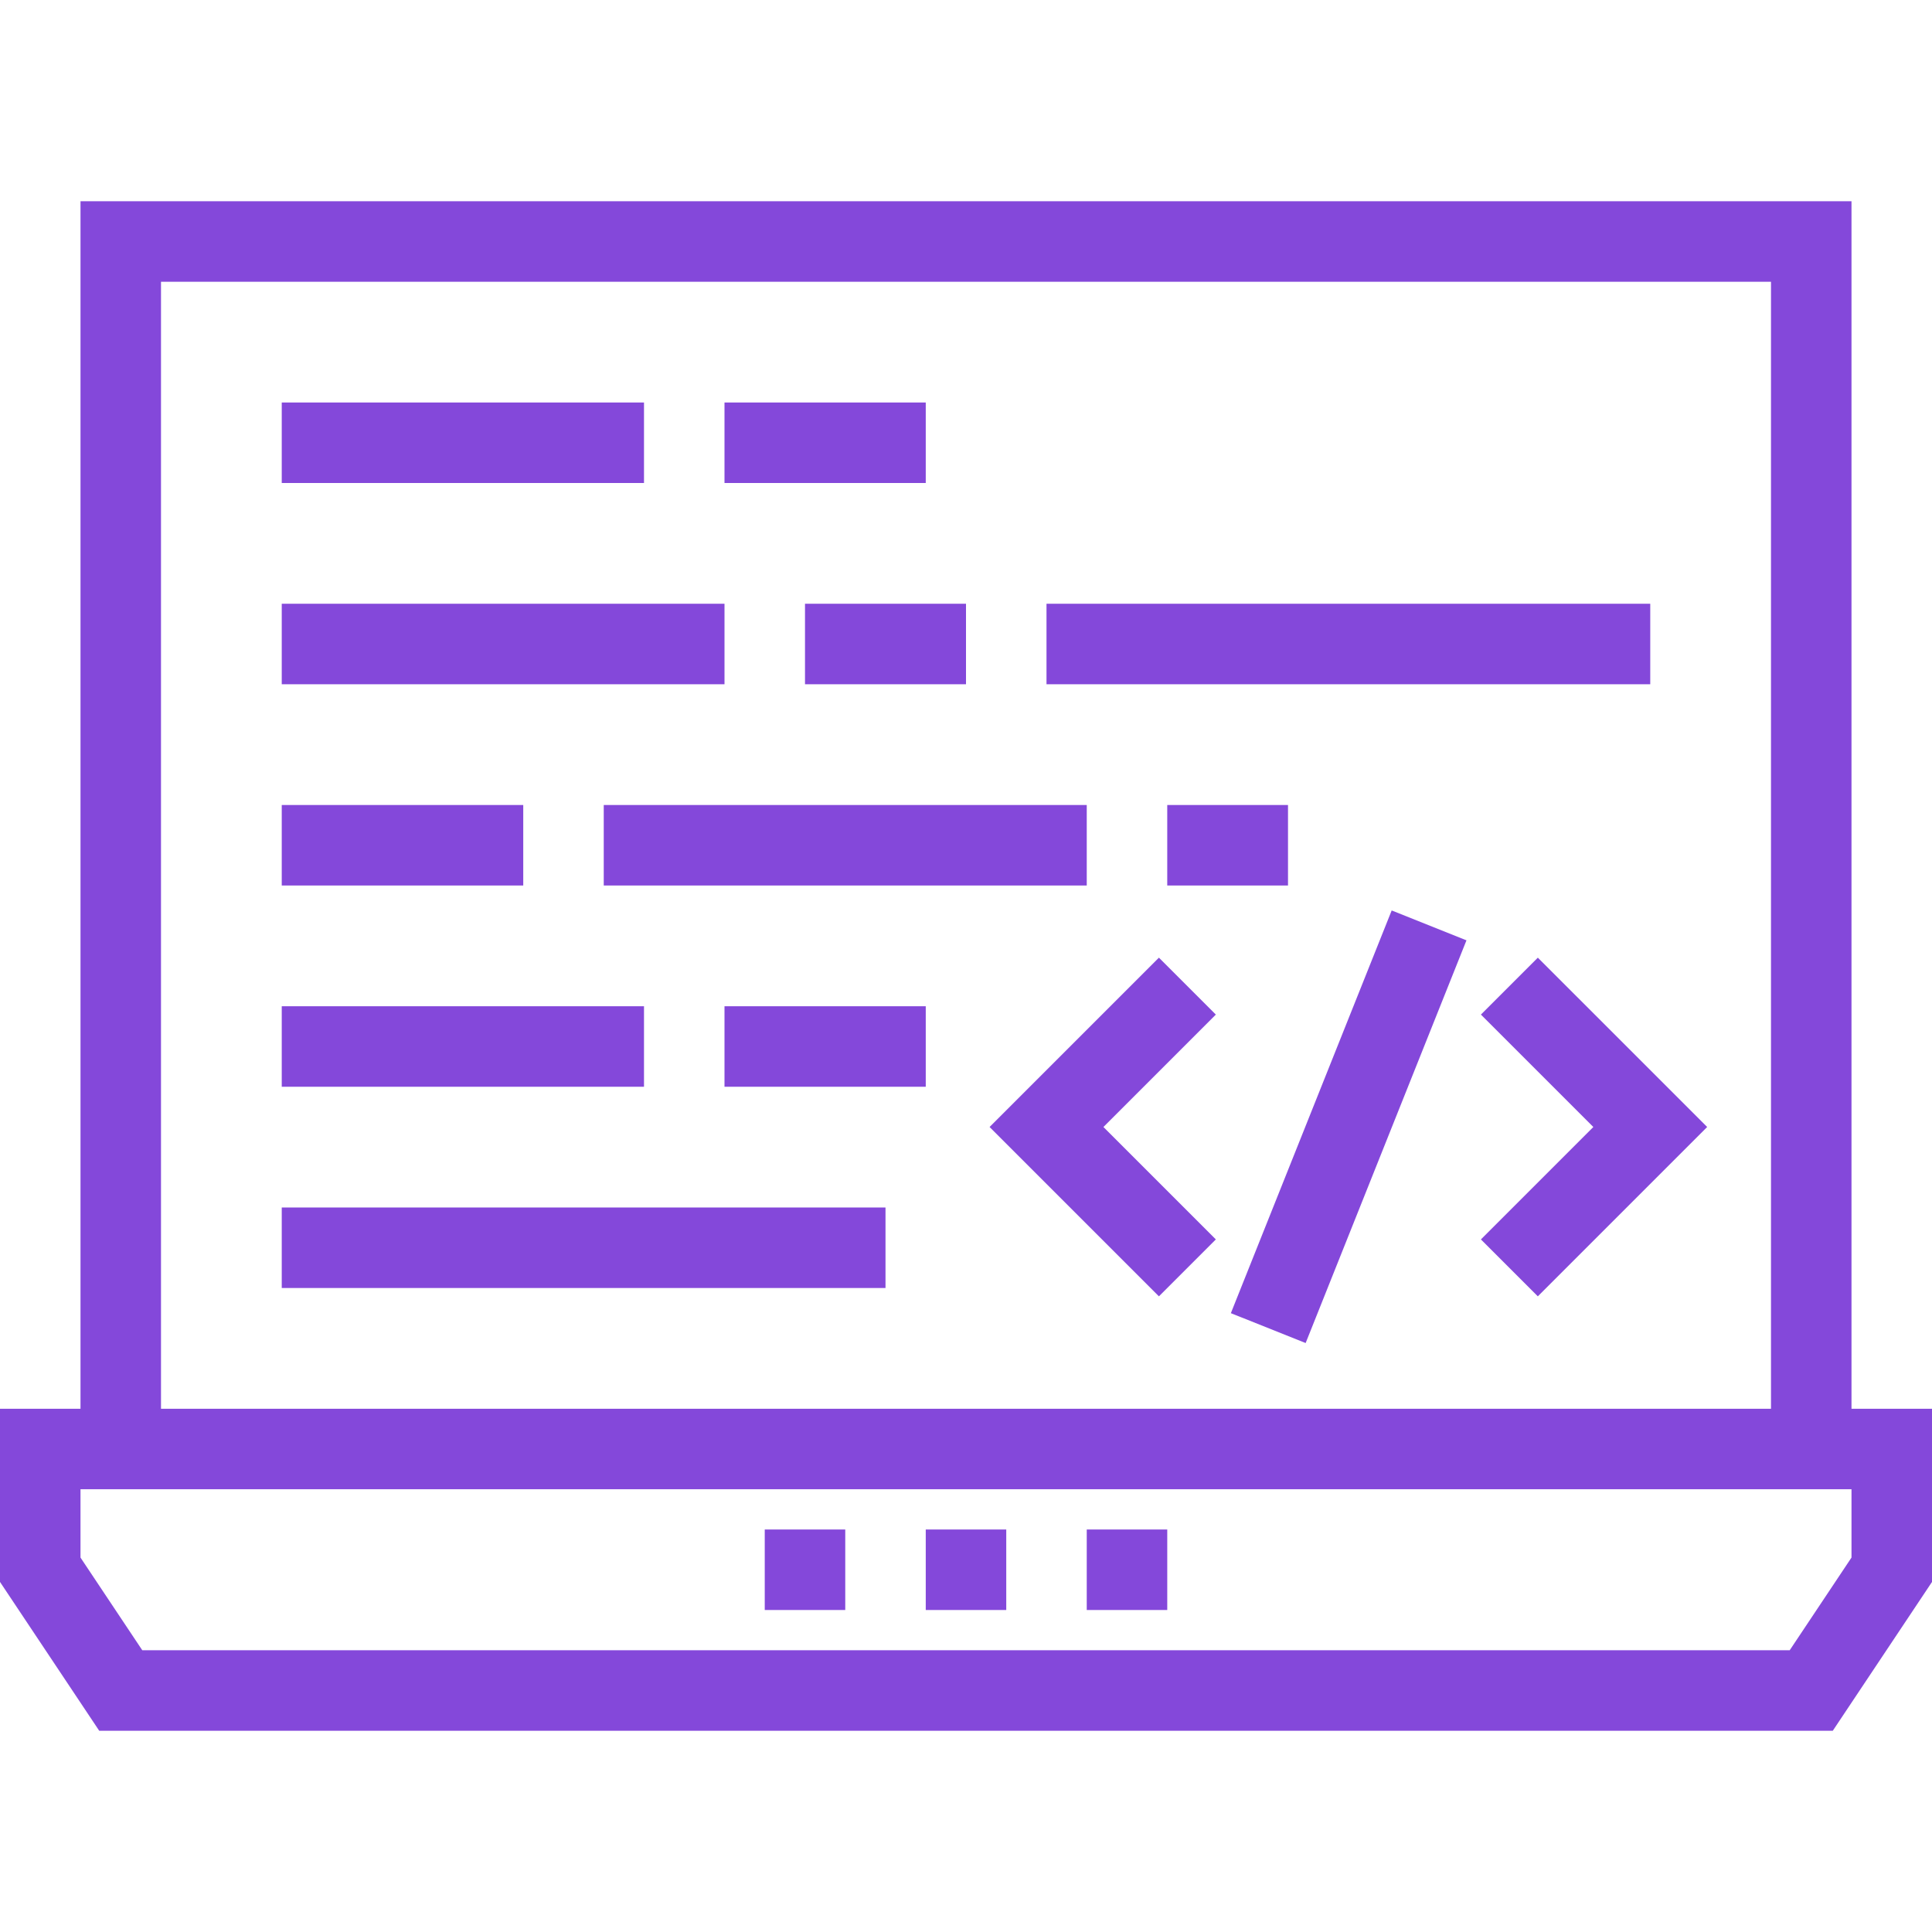 <!DOCTYPE svg PUBLIC "-//W3C//DTD SVG 1.1//EN" "http://www.w3.org/Graphics/SVG/1.1/DTD/svg11.dtd">
<!-- Uploaded to: SVG Repo, www.svgrepo.com, Transformed by: SVG Repo Mixer Tools -->
<svg fill="#8448DA" version="1.1" id="Layer_1" xmlns="http://www.w3.org/2000/svg" xmlns:xlink="http://www.w3.org/1999/xlink" viewBox="0 0 491.52 491.52" xml:space="preserve" width="800px" height="800px">
<g id="SVGRepo_bgCarrier" stroke-width="0"/>
<g id="SVGRepo_tracerCarrier" stroke-linecap="round" stroke-linejoin="round"/>
<g id="SVGRepo_iconCarrier"> <g> <g> <rect x="71.68" y="102.4" width="92.16" height="20.48"/> </g> </g> <g> <g> <rect x="184.32" y="102.4" width="51.2" height="20.48"/> </g> </g> <g> <g> <rect x="71.68" y="256" width="92.16" height="20.48"/> </g> </g> <g> <g> <rect x="184.32" y="256" width="51.2" height="20.48"/> </g> </g> <g> <g> <rect x="71.68" y="204.8" width="61.44" height="20.48"/> </g> </g> <g> <g> <rect x="296.96" y="204.8" width="30.72" height="20.48"/> </g> </g> <g> <g> <rect x="153.6" y="204.8" width="122.88" height="20.48"/> </g> </g> <g> <g> <rect x="204.8" y="153.6" width="40.96" height="20.48"/> </g> </g> <g> <g> <rect x="71.68" y="153.6" width="112.64" height="20.48"/> </g> </g> <g> <g> <rect x="266.24" y="153.6" width="153.6" height="20.48"/> </g> </g> <g> <g> <rect x="71.68" y="307.2" width="153.6" height="20.48"/> </g> </g> <g> <g> <polygon points="391.24,243.64 376.76,258.12 405.36,286.72 376.76,315.32 391.24,329.8 434.32,286.72 "/> </g> </g> <g> <g> <polygon points="309.32,258.12 294.84,243.64 251.76,286.72 294.84,329.8 309.32,315.32 280.72,286.72 "/> </g> </g> <g> <g> <rect x="287.878" y="276.562" transform="matrix(0.371 -0.929 0.929 0.371 -50.586 498.917)" width="110.284" height="20.48"/> </g> </g> <g> <g> <path d="M471.04,358.4V51.2H20.48v307.2H0v44.06l25.24,37.86h441.04l25.24-37.86V358.4H471.04z M40.96,71.68h409.6V358.4H40.96 V71.68z M471.04,396.26l-15.72,23.58H36.2l-15.72-23.58v-17.38h450.56V396.26z"/> </g> </g> <g> <g> <rect x="276.48" y="389.12" width="20.48" height="20.48"/> </g> </g> <g> <g> <rect x="235.52" y="389.12" width="20.48" height="20.48"/> </g> </g> <g> <g> <rect x="194.56" y="389.12" width="20.48" height="20.48"/> </g> </g> </g>
</svg>